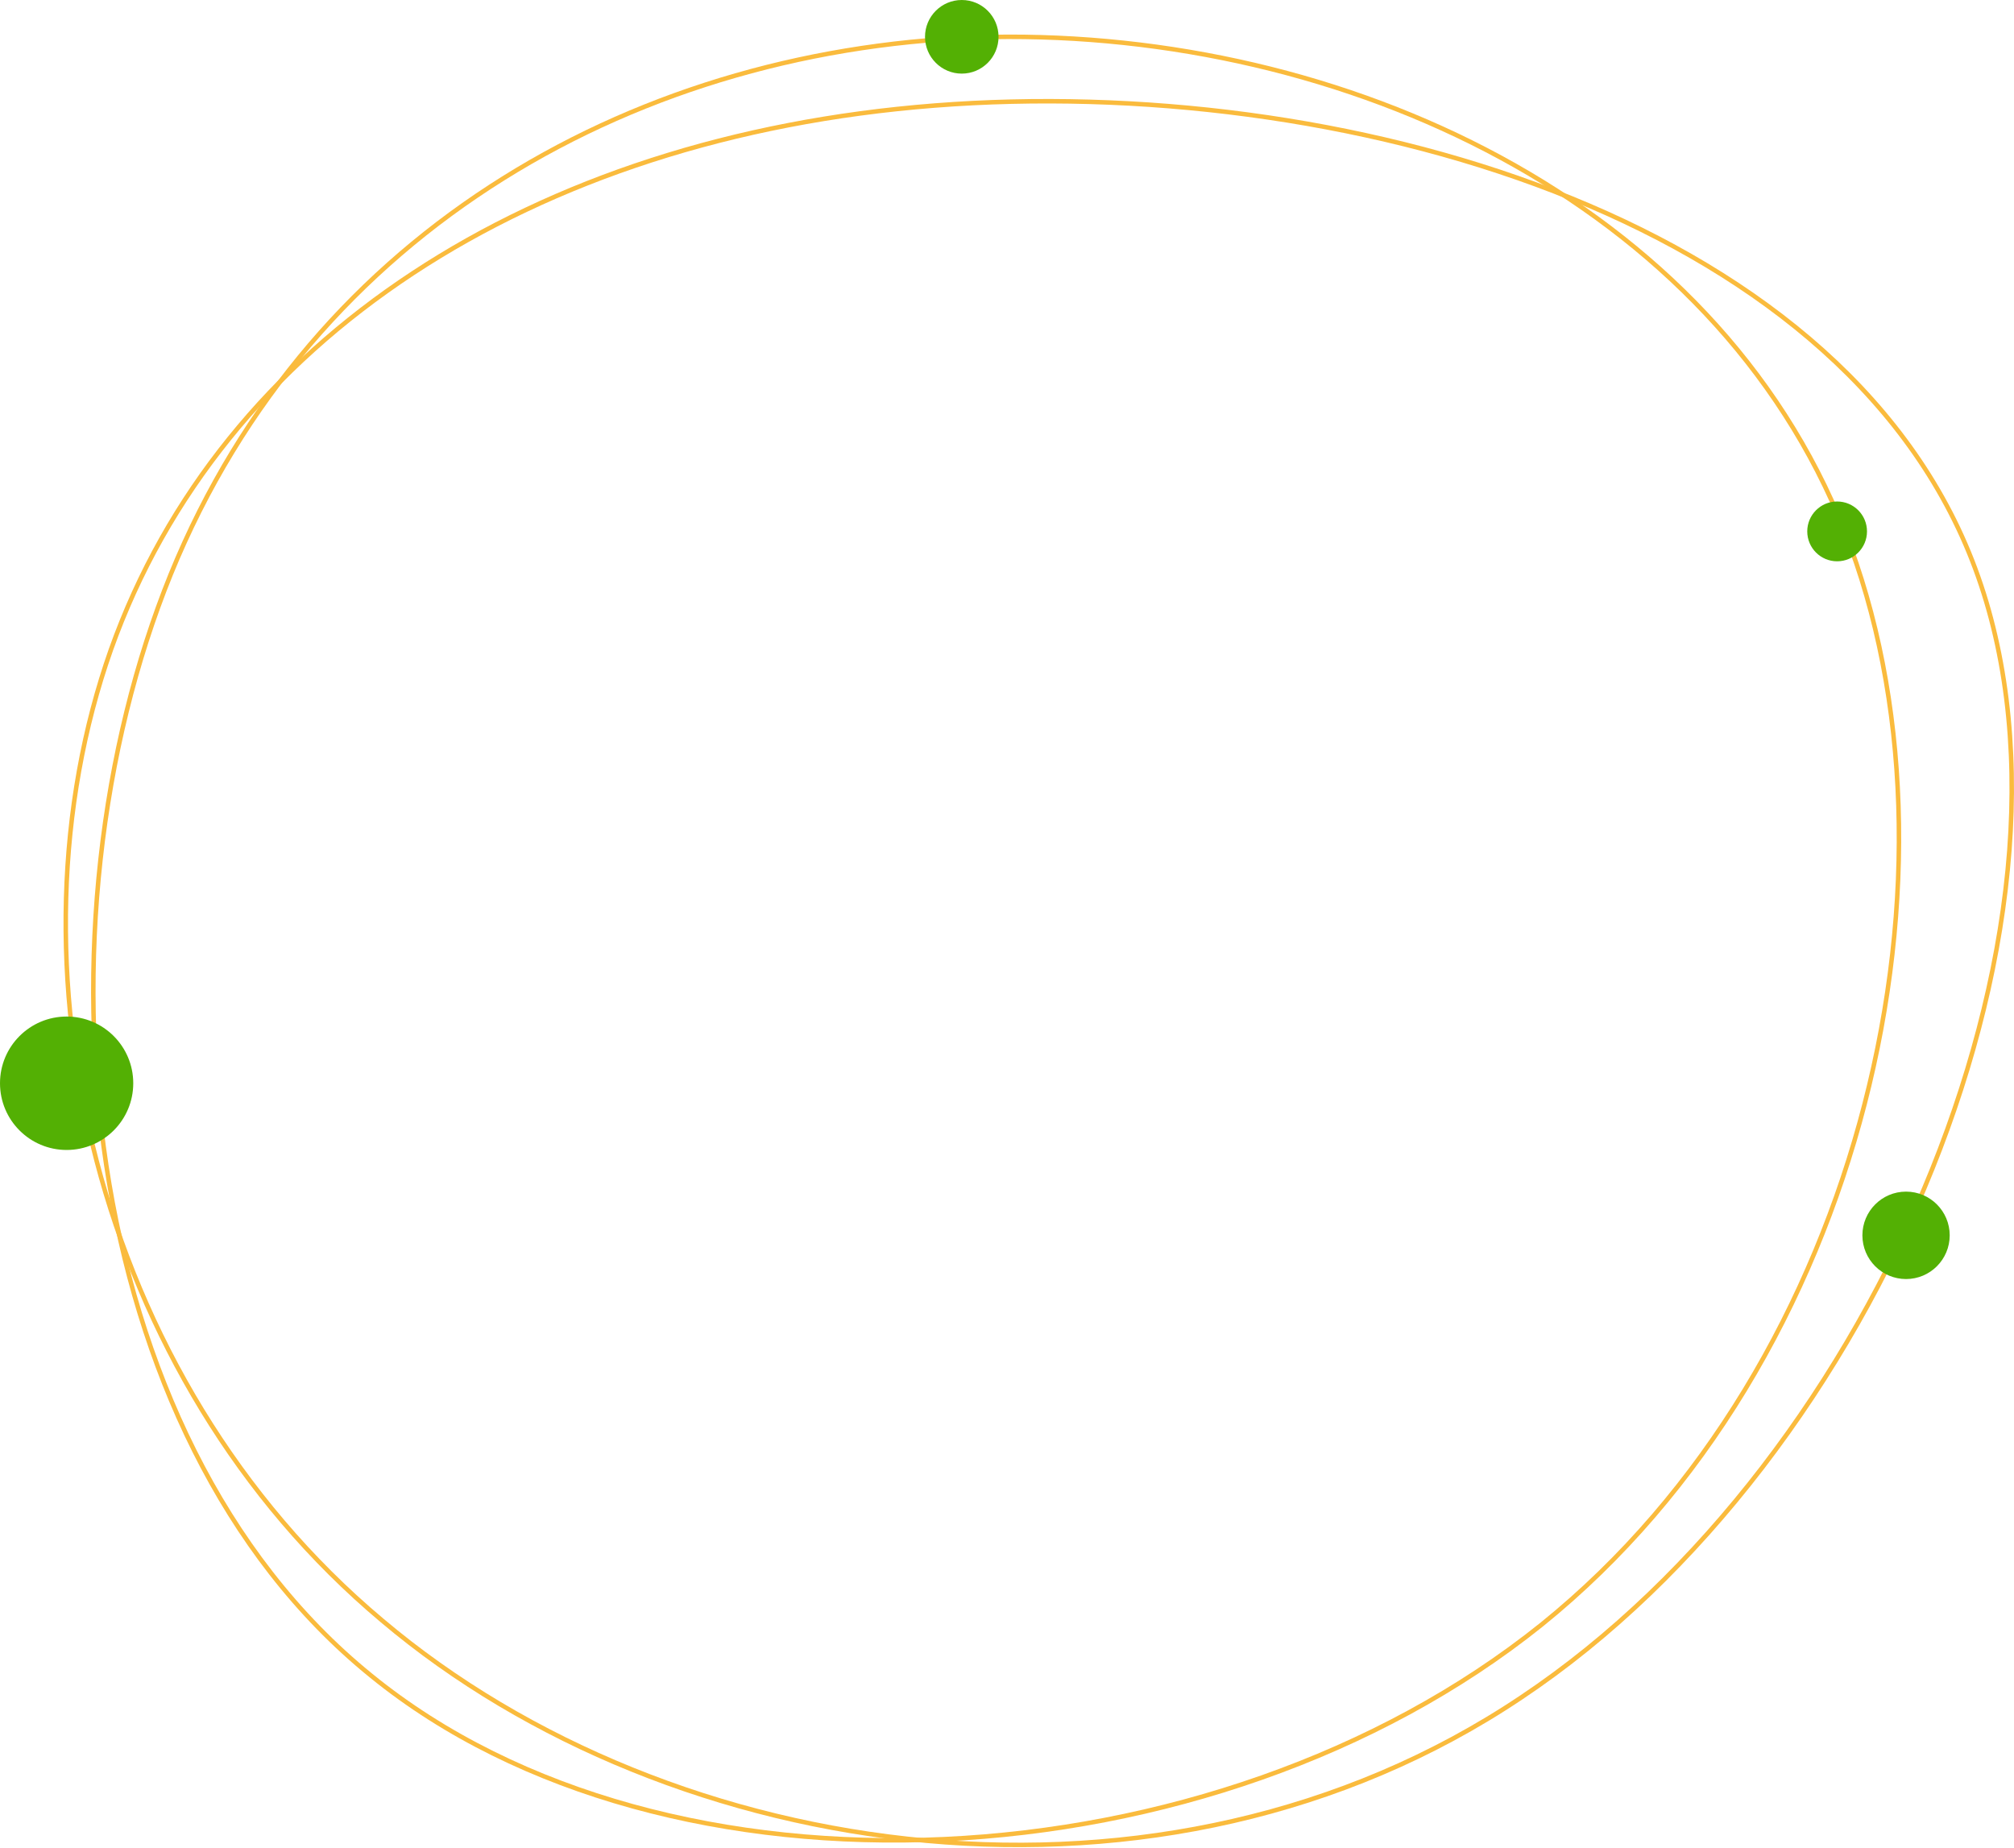 <svg width="449" height="412" viewBox="0 0 449 412" fill="none" xmlns="http://www.w3.org/2000/svg">
<path d="M411.258 118.474C440.44 192.667 416.408 303.603 343.626 362.251C270.5 420.899 148.623 427.259 82.707 373.557C16.447 319.855 6.491 205.739 38.076 128.013C69.661 50.64 143.13 10.01 221.062 8.244C299.338 6.831 382.077 44.634 411.258 118.474Z" stroke="#FABB3D"/>
<path d="M439.654 124.933C469.885 202.158 419.248 325.015 339.136 378.448C259.402 431.881 149.815 415.89 85.197 361.287C20.578 307.074 0.172 214.249 24.735 144.825C49.297 75.791 118.451 30.548 208.387 23.528C298.324 16.507 409.423 47.709 439.654 124.933Z" stroke="#FABB3D"/>
<ellipse cx="424.934" cy="275.411" rx="9.732" ry="9.745" fill="#53B004"/>
<ellipse cx="409.568" cy="118.472" rx="6.659" ry="6.667" fill="#53B004"/>
<ellipse cx="14.854" cy="241.506" rx="14.854" ry="14.873" fill="#53B004"/>
<ellipse cx="214.418" cy="8.206" rx="8.195" ry="8.206" fill="#53B004"/>
</svg>
